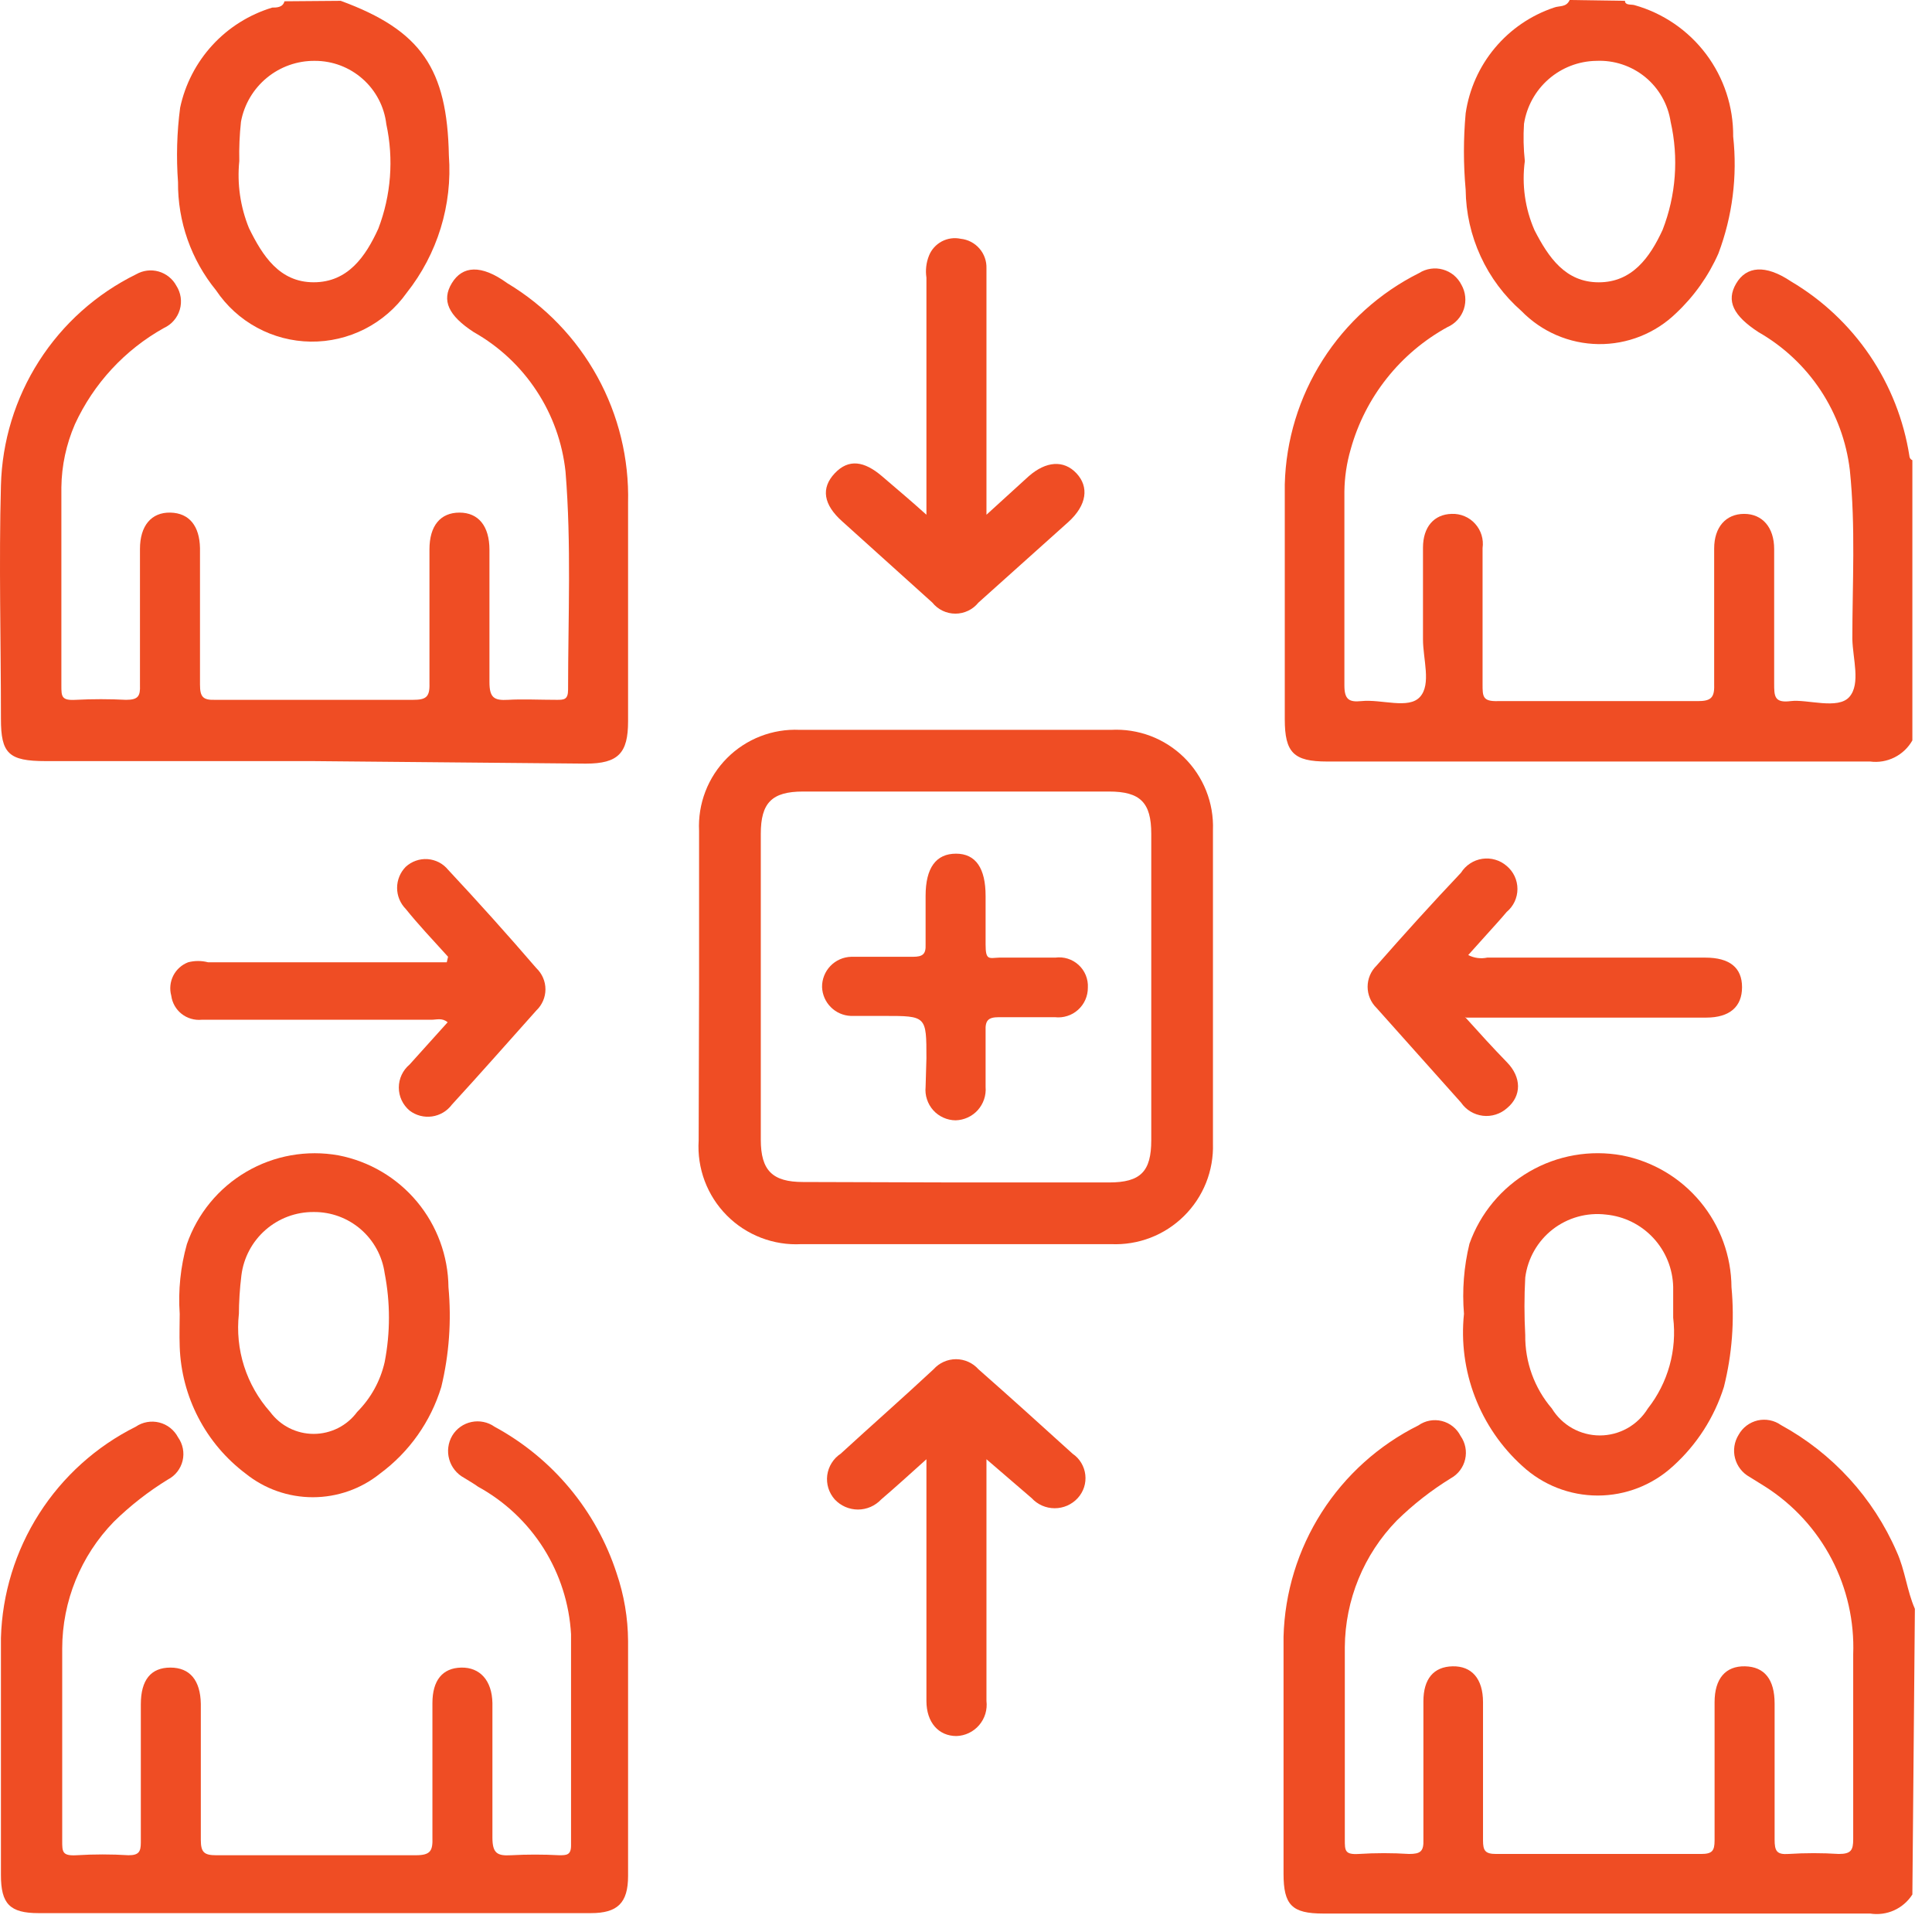 <svg width="56" height="56" viewBox="0 0 56 56" fill="none" xmlns="http://www.w3.org/2000/svg">
<path d="M55.431 21.461C55.311 21.673 55.13 21.845 54.912 21.954C54.694 22.063 54.448 22.105 54.206 22.073H38.465C37.498 22.073 37.24 21.816 37.24 20.848C37.24 18.582 37.24 16.304 37.24 14.038C37.273 12.759 37.652 11.514 38.339 10.435C39.025 9.356 39.992 8.484 41.136 7.913C41.237 7.849 41.351 7.807 41.469 7.79C41.588 7.772 41.709 7.78 41.824 7.813C41.94 7.845 42.047 7.901 42.14 7.977C42.232 8.054 42.307 8.149 42.361 8.256C42.421 8.362 42.458 8.479 42.47 8.6C42.482 8.721 42.468 8.843 42.431 8.958C42.392 9.074 42.331 9.18 42.249 9.27C42.167 9.36 42.068 9.432 41.956 9.481C41.276 9.854 40.677 10.359 40.196 10.967C39.714 11.575 39.359 12.273 39.151 13.021C39.035 13.419 38.973 13.831 38.968 14.246C38.968 16.12 38.968 17.994 38.968 19.868C38.968 20.273 39.102 20.358 39.458 20.322C40.046 20.26 40.83 20.567 41.16 20.199C41.491 19.831 41.246 19.109 41.246 18.533C41.246 17.639 41.246 16.757 41.246 15.875C41.246 15.275 41.565 14.907 42.079 14.895C42.206 14.89 42.333 14.913 42.451 14.963C42.568 15.012 42.673 15.087 42.758 15.182C42.844 15.277 42.907 15.389 42.944 15.511C42.981 15.633 42.991 15.761 42.973 15.887C42.973 17.198 42.973 18.521 42.973 19.831C42.973 20.187 42.973 20.334 43.414 20.322C45.35 20.322 47.285 20.322 49.208 20.322C49.576 20.322 49.698 20.236 49.686 19.856C49.686 18.533 49.686 17.222 49.686 15.899C49.686 15.275 50.029 14.895 50.556 14.895C51.082 14.895 51.425 15.287 51.425 15.912C51.425 17.21 51.425 18.509 51.425 19.807C51.425 20.174 51.425 20.383 51.903 20.322C52.381 20.26 53.275 20.579 53.606 20.199C53.936 19.819 53.704 19.097 53.691 18.521C53.691 16.904 53.789 15.275 53.618 13.621C53.519 12.795 53.228 12.004 52.769 11.31C52.309 10.617 51.694 10.041 50.972 9.628C50.237 9.15 50.029 8.721 50.323 8.219C50.617 7.717 51.168 7.656 51.915 8.158C52.825 8.696 53.603 9.429 54.197 10.303C54.789 11.178 55.182 12.173 55.345 13.217C55.345 13.217 55.345 13.303 55.431 13.339V21.461Z" fill="#EF4D24"/>
<path d="M55.431 54.913C55.302 55.115 55.118 55.274 54.901 55.372C54.683 55.47 54.441 55.502 54.206 55.465C48.926 55.465 43.635 55.465 38.355 55.465C37.449 55.465 37.204 55.22 37.204 54.313C37.204 52.023 37.204 49.732 37.204 47.441C37.238 46.162 37.62 44.916 38.309 43.837C38.997 42.759 39.966 41.887 41.111 41.317C41.209 41.248 41.321 41.2 41.439 41.178C41.556 41.156 41.678 41.16 41.794 41.189C41.91 41.218 42.019 41.272 42.112 41.347C42.206 41.422 42.282 41.516 42.336 41.623C42.404 41.72 42.451 41.83 42.474 41.947C42.497 42.063 42.495 42.183 42.468 42.298C42.442 42.414 42.391 42.522 42.32 42.617C42.249 42.712 42.158 42.791 42.054 42.848C41.488 43.196 40.962 43.607 40.487 44.073C39.529 45.057 38.989 46.374 38.98 47.748C38.98 49.597 38.98 51.422 38.98 53.321C38.98 53.64 38.98 53.762 39.384 53.738C39.87 53.707 40.356 53.707 40.842 53.738C41.173 53.738 41.271 53.664 41.258 53.321C41.258 51.986 41.258 50.651 41.258 49.316C41.258 48.666 41.552 48.311 42.103 48.299C42.655 48.287 42.986 48.654 42.986 49.34C42.986 50.675 42.986 52.01 42.986 53.346C42.986 53.64 43.047 53.738 43.365 53.738H49.306C49.625 53.738 49.698 53.652 49.698 53.346C49.698 52.01 49.698 50.675 49.698 49.34C49.698 48.654 50.017 48.287 50.58 48.299C51.144 48.311 51.438 48.679 51.438 49.377C51.438 50.688 51.438 52.01 51.438 53.321C51.438 53.652 51.499 53.762 51.842 53.738C52.327 53.707 52.814 53.707 53.299 53.738C53.655 53.738 53.716 53.627 53.716 53.309C53.716 51.52 53.716 49.744 53.716 47.956C53.752 46.994 53.536 46.039 53.089 45.185C52.642 44.333 51.98 43.611 51.168 43.093L50.715 42.811C50.611 42.754 50.52 42.677 50.447 42.583C50.374 42.49 50.321 42.382 50.291 42.267C50.261 42.153 50.255 42.033 50.273 41.916C50.291 41.799 50.333 41.687 50.396 41.586C50.454 41.483 50.532 41.392 50.627 41.321C50.722 41.25 50.831 41.199 50.946 41.172C51.062 41.146 51.181 41.144 51.298 41.167C51.414 41.19 51.524 41.236 51.621 41.305C53.117 42.122 54.298 43.415 54.977 44.979C55.222 45.518 55.272 46.106 55.504 46.633L55.431 54.913Z" fill="#EF4D24"/>
<path d="M47.101 0.024C47.101 0.159 47.273 0.122 47.371 0.147C48.201 0.379 48.931 0.877 49.45 1.566C49.968 2.255 50.245 3.095 50.237 3.957C50.363 5.106 50.216 6.268 49.808 7.35C49.52 8.001 49.103 8.589 48.583 9.077C47.98 9.663 47.17 9.985 46.329 9.974C45.489 9.962 44.687 9.618 44.1 9.015C43.599 8.576 43.195 8.036 42.917 7.43C42.638 6.824 42.49 6.167 42.483 5.5C42.416 4.762 42.416 4.02 42.483 3.283C42.585 2.586 42.878 1.93 43.33 1.39C43.782 0.849 44.375 0.444 45.043 0.22C45.203 0.159 45.399 0.22 45.497 0L47.101 0.024ZM44.198 4.667C44.106 5.35 44.203 6.045 44.48 6.676C44.884 7.46 45.374 8.183 46.342 8.183C47.309 8.183 47.824 7.46 48.191 6.664C48.58 5.665 48.661 4.573 48.424 3.528C48.346 3.019 48.083 2.558 47.685 2.232C47.286 1.907 46.782 1.74 46.268 1.764C45.76 1.772 45.271 1.96 44.888 2.294C44.505 2.628 44.252 3.087 44.174 3.589C44.151 3.948 44.159 4.309 44.198 4.667Z" fill="#EF4D24"/>
<path d="M9.876 0.024C12.215 0.882 12.962 1.997 13.011 4.508C13.117 5.941 12.68 7.362 11.787 8.489C11.472 8.932 11.054 9.292 10.57 9.538C10.085 9.784 9.548 9.909 9.005 9.902C8.462 9.895 7.928 9.756 7.45 9.497C6.972 9.238 6.565 8.867 6.262 8.415C5.54 7.53 5.15 6.421 5.16 5.279C5.107 4.561 5.127 3.838 5.221 3.123C5.365 2.445 5.689 1.817 6.159 1.306C6.628 0.796 7.227 0.421 7.891 0.22C8.014 0.22 8.197 0.22 8.246 0.037L9.876 0.024ZM6.936 4.667C6.869 5.329 6.966 5.998 7.218 6.615C7.609 7.411 8.099 8.182 9.092 8.182C10.084 8.182 10.598 7.435 10.966 6.627C11.335 5.662 11.416 4.611 11.198 3.601C11.139 3.095 10.895 2.627 10.513 2.289C10.131 1.95 9.639 1.763 9.128 1.764C8.621 1.758 8.127 1.932 7.735 2.255C7.343 2.578 7.077 3.028 6.985 3.528C6.944 3.906 6.927 4.287 6.936 4.667Z" fill="#EF4D24"/>
<path d="M9.055 22.061H1.326C0.248 22.061 0.027 21.84 0.027 20.836C0.027 18.582 -0.034 16.316 0.027 14.074C0.059 12.793 0.441 11.545 1.132 10.465C1.823 9.385 2.797 8.515 3.947 7.95C4.045 7.894 4.153 7.858 4.265 7.844C4.377 7.83 4.49 7.839 4.599 7.87C4.707 7.901 4.808 7.953 4.896 8.024C4.984 8.094 5.057 8.181 5.111 8.281C5.176 8.382 5.219 8.497 5.237 8.616C5.254 8.736 5.246 8.858 5.212 8.974C5.178 9.09 5.12 9.198 5.041 9.289C4.963 9.381 4.865 9.455 4.755 9.505C3.619 10.138 2.714 11.117 2.171 12.298C1.921 12.875 1.787 13.495 1.779 14.123C1.779 16.034 1.779 17.957 1.779 19.868C1.779 20.187 1.779 20.309 2.195 20.285C2.681 20.26 3.167 20.26 3.653 20.285C4.008 20.285 4.069 20.175 4.057 19.856C4.057 18.545 4.057 17.223 4.057 15.912C4.057 15.238 4.388 14.846 4.939 14.858C5.49 14.871 5.784 15.25 5.797 15.887C5.797 17.21 5.797 18.533 5.797 19.844C5.797 20.199 5.882 20.297 6.238 20.285H11.97C12.338 20.285 12.46 20.211 12.448 19.819C12.448 18.521 12.448 17.223 12.448 15.924C12.448 15.238 12.767 14.858 13.318 14.858C13.869 14.858 14.187 15.25 14.187 15.936C14.187 17.161 14.187 18.496 14.187 19.77C14.187 20.224 14.322 20.309 14.726 20.285C15.131 20.26 15.657 20.285 16.135 20.285C16.343 20.285 16.466 20.285 16.466 19.991C16.466 17.884 16.564 15.777 16.392 13.67C16.302 12.834 16.015 12.03 15.552 11.328C15.09 10.624 14.467 10.042 13.734 9.628C12.999 9.15 12.791 8.709 13.097 8.207C13.403 7.705 13.942 7.656 14.702 8.207C15.797 8.864 16.699 9.799 17.314 10.918C17.93 12.037 18.237 13.3 18.205 14.577C18.205 16.683 18.205 18.803 18.205 20.91C18.205 21.828 17.923 22.134 16.98 22.134L9.055 22.061Z" fill="#EF4D24"/>
<path d="M9.067 55.453H1.117C0.284 55.453 0.027 55.183 0.027 54.35C0.027 52.06 0.027 49.769 0.027 47.478C0.063 46.199 0.446 44.954 1.134 43.876C1.822 42.797 2.79 41.925 3.935 41.354C4.033 41.286 4.145 41.241 4.262 41.22C4.38 41.199 4.5 41.203 4.616 41.232C4.732 41.261 4.84 41.314 4.934 41.388C5.027 41.462 5.104 41.554 5.16 41.66C5.229 41.757 5.277 41.868 5.3 41.985C5.323 42.102 5.321 42.223 5.293 42.34C5.265 42.456 5.212 42.565 5.139 42.659C5.065 42.753 4.972 42.83 4.866 42.885C4.299 43.233 3.773 43.644 3.298 44.11C2.341 45.094 1.805 46.412 1.803 47.785C1.803 49.647 1.803 51.459 1.803 53.358C1.803 53.676 1.803 53.799 2.22 53.775C2.722 53.744 3.225 53.744 3.727 53.775C4.02 53.775 4.082 53.676 4.082 53.407C4.082 52.068 4.082 50.733 4.082 49.401C4.082 48.691 4.376 48.336 4.939 48.336C5.503 48.336 5.809 48.703 5.821 49.389C5.821 50.7 5.821 52.023 5.821 53.334C5.821 53.689 5.919 53.775 6.262 53.775C8.197 53.775 10.121 53.775 12.056 53.775C12.485 53.775 12.546 53.64 12.534 53.26C12.534 51.962 12.534 50.663 12.534 49.365C12.534 48.703 12.828 48.348 13.367 48.336C13.906 48.324 14.261 48.703 14.273 49.365C14.273 50.663 14.273 51.962 14.273 53.26C14.273 53.713 14.408 53.799 14.812 53.775C15.277 53.75 15.743 53.75 16.209 53.775C16.417 53.775 16.552 53.775 16.552 53.493C16.552 51.459 16.552 49.414 16.552 47.368C16.502 46.485 16.229 45.63 15.758 44.882C15.286 44.134 14.632 43.518 13.857 43.093C13.722 42.995 13.587 42.922 13.452 42.836C13.348 42.78 13.255 42.703 13.181 42.61C13.107 42.518 13.052 42.411 13.02 42.296C12.988 42.182 12.979 42.062 12.995 41.945C13.01 41.827 13.049 41.713 13.11 41.611C13.17 41.511 13.251 41.424 13.347 41.356C13.443 41.288 13.551 41.241 13.666 41.217C13.781 41.193 13.899 41.192 14.014 41.216C14.129 41.239 14.238 41.286 14.334 41.354C16.015 42.264 17.283 43.786 17.874 45.604C18.089 46.236 18.201 46.897 18.205 47.564V54.375C18.205 55.159 17.899 55.453 17.127 55.453H9.067Z" fill="#EF4D24"/>
<path d="M20.263 28.578C20.263 27.071 20.263 25.577 20.263 24.082C20.244 23.694 20.306 23.305 20.446 22.942C20.585 22.579 20.799 22.25 21.073 21.974C21.348 21.698 21.677 21.483 22.039 21.342C22.402 21.201 22.79 21.137 23.178 21.155H32.206C32.595 21.134 32.984 21.195 33.348 21.332C33.712 21.47 34.044 21.683 34.322 21.956C34.599 22.229 34.817 22.557 34.961 22.919C35.105 23.28 35.172 23.668 35.158 24.058C35.158 27.083 35.158 30.121 35.158 33.147C35.17 33.536 35.102 33.923 34.958 34.285C34.813 34.647 34.595 34.975 34.318 35.248C34.041 35.522 33.711 35.736 33.347 35.876C32.984 36.016 32.595 36.079 32.206 36.062H23.227C22.829 36.084 22.43 36.02 22.058 35.877C21.685 35.733 21.347 35.513 21.066 35.229C20.785 34.946 20.567 34.606 20.426 34.232C20.286 33.858 20.226 33.459 20.251 33.061L20.263 28.578ZM27.711 34.274H32.145C33.064 34.274 33.37 33.955 33.37 33.049V24.168C33.37 23.262 33.051 22.943 32.145 22.943H23.276C22.37 22.943 22.052 23.274 22.052 24.168C22.052 27.124 22.052 30.08 22.052 33.036C22.052 33.931 22.394 34.261 23.276 34.261L27.711 34.274Z" fill="#EF4D24"/>
<path d="M42.434 38.083C42.378 37.401 42.431 36.715 42.593 36.05C42.907 35.168 43.524 34.426 44.334 33.957C45.144 33.488 46.094 33.322 47.016 33.49C47.904 33.662 48.706 34.137 49.284 34.834C49.863 35.531 50.182 36.406 50.188 37.311C50.279 38.281 50.205 39.258 49.968 40.202C49.691 41.083 49.183 41.874 48.498 42.493C47.902 43.043 47.122 43.349 46.311 43.349C45.501 43.349 44.72 43.043 44.125 42.493C43.516 41.943 43.046 41.256 42.752 40.49C42.458 39.724 42.349 38.899 42.434 38.083ZM48.498 38.193C48.498 37.838 48.498 37.569 48.498 37.299C48.485 36.772 48.28 36.268 47.921 35.882C47.562 35.496 47.075 35.255 46.55 35.205C45.998 35.139 45.443 35.294 45.004 35.635C44.566 35.977 44.281 36.478 44.21 37.03C44.18 37.584 44.18 38.141 44.21 38.696C44.2 39.476 44.474 40.234 44.982 40.827C45.128 41.065 45.332 41.262 45.575 41.399C45.819 41.535 46.093 41.607 46.372 41.607C46.651 41.607 46.926 41.535 47.169 41.399C47.413 41.262 47.617 41.065 47.763 40.827C48.053 40.458 48.267 40.035 48.393 39.583C48.519 39.132 48.554 38.659 48.498 38.193Z" fill="#EF4D24"/>
<path d="M5.209 38.083C5.162 37.402 5.232 36.719 5.417 36.062C5.723 35.179 6.335 34.435 7.141 33.964C7.947 33.492 8.895 33.324 9.814 33.489C10.704 33.662 11.508 34.136 12.088 34.833C12.668 35.529 12.99 36.405 12.999 37.311C13.089 38.28 13.019 39.257 12.791 40.202C12.484 41.208 11.861 42.089 11.015 42.713C10.463 43.157 9.775 43.398 9.067 43.398C8.359 43.398 7.672 43.157 7.12 42.713C6.548 42.282 6.079 41.728 5.749 41.092C5.418 40.456 5.234 39.755 5.209 39.038C5.196 38.659 5.209 38.377 5.209 38.083ZM6.924 38.083C6.868 38.594 6.919 39.111 7.075 39.6C7.232 40.09 7.489 40.541 7.83 40.925C7.976 41.122 8.166 41.283 8.385 41.394C8.604 41.504 8.846 41.562 9.092 41.562C9.337 41.562 9.579 41.504 9.798 41.394C10.018 41.283 10.208 41.122 10.353 40.925C10.75 40.528 11.026 40.027 11.15 39.479C11.315 38.63 11.315 37.757 11.15 36.907C11.081 36.411 10.834 35.958 10.456 35.631C10.077 35.304 9.592 35.126 9.092 35.131C8.578 35.127 8.081 35.312 7.695 35.651C7.308 35.99 7.06 36.459 6.997 36.968C6.95 37.35 6.925 37.735 6.924 38.12V38.083Z" fill="#EF4D24"/>
<path d="M26.853 14.92V8.048C26.821 7.833 26.846 7.613 26.927 7.411C26.997 7.234 27.129 7.088 27.297 6.998C27.465 6.909 27.659 6.881 27.845 6.921C28.055 6.942 28.249 7.043 28.388 7.202C28.527 7.361 28.6 7.567 28.593 7.778V14.92L29.817 13.805C30.32 13.364 30.834 13.327 31.202 13.719C31.569 14.111 31.508 14.638 30.969 15.128L28.36 17.467C28.279 17.567 28.178 17.648 28.062 17.703C27.947 17.758 27.82 17.787 27.692 17.787C27.564 17.787 27.438 17.758 27.322 17.703C27.207 17.648 27.105 17.567 27.025 17.467L24.416 15.116C23.864 14.626 23.791 14.148 24.195 13.719C24.599 13.29 25.052 13.364 25.567 13.805C26.081 14.246 26.375 14.491 26.853 14.92Z" fill="#EF4D24"/>
<path d="M28.593 42.297V49.303C28.608 49.428 28.597 49.555 28.561 49.676C28.524 49.796 28.463 49.908 28.382 50.003C28.3 50.099 28.199 50.177 28.086 50.231C27.972 50.286 27.849 50.316 27.723 50.32C27.208 50.32 26.853 49.928 26.853 49.303V42.297C26.363 42.738 25.959 43.105 25.543 43.461C25.456 43.553 25.352 43.627 25.236 43.678C25.12 43.728 24.995 43.755 24.869 43.755C24.742 43.755 24.617 43.728 24.501 43.678C24.385 43.627 24.281 43.553 24.195 43.461C24.111 43.366 24.048 43.255 24.01 43.134C23.973 43.013 23.962 42.885 23.978 42.76C23.995 42.634 24.038 42.514 24.105 42.407C24.172 42.299 24.261 42.207 24.366 42.138C25.261 41.317 26.167 40.521 27.061 39.688C27.143 39.596 27.243 39.523 27.355 39.473C27.467 39.423 27.588 39.397 27.711 39.397C27.833 39.397 27.954 39.423 28.066 39.473C28.178 39.523 28.278 39.596 28.36 39.688C29.279 40.496 30.185 41.317 31.091 42.138C31.193 42.207 31.278 42.297 31.341 42.403C31.404 42.508 31.444 42.625 31.458 42.747C31.472 42.869 31.46 42.993 31.422 43.109C31.384 43.226 31.321 43.333 31.238 43.424C31.154 43.516 31.05 43.59 30.935 43.641C30.82 43.691 30.696 43.717 30.571 43.717C30.445 43.717 30.321 43.691 30.206 43.641C30.091 43.59 29.988 43.516 29.903 43.424L28.593 42.297Z" fill="#EF4D24"/>
<path d="M12.987 27.732C12.509 27.206 12.117 26.789 11.762 26.348C11.601 26.185 11.51 25.965 11.51 25.736C11.51 25.506 11.601 25.286 11.762 25.123C11.847 25.046 11.946 24.986 12.055 24.948C12.163 24.91 12.278 24.894 12.393 24.902C12.508 24.91 12.619 24.942 12.722 24.994C12.824 25.047 12.914 25.12 12.987 25.209C13.857 26.14 14.714 27.095 15.547 28.063C15.63 28.142 15.696 28.237 15.741 28.342C15.787 28.448 15.81 28.561 15.81 28.676C15.81 28.79 15.787 28.904 15.741 29.009C15.696 29.114 15.63 29.209 15.547 29.288C14.726 30.207 13.918 31.125 13.097 32.02C13.028 32.112 12.942 32.19 12.843 32.248C12.744 32.307 12.634 32.345 12.521 32.361C12.407 32.377 12.291 32.37 12.179 32.341C12.068 32.312 11.964 32.261 11.872 32.191C11.774 32.109 11.696 32.007 11.642 31.892C11.588 31.777 11.56 31.651 11.56 31.523C11.56 31.396 11.588 31.27 11.642 31.155C11.696 31.04 11.774 30.938 11.872 30.856L12.975 29.631C12.816 29.496 12.656 29.558 12.509 29.558H5.846C5.637 29.578 5.428 29.517 5.263 29.387C5.099 29.257 4.991 29.067 4.964 28.859C4.911 28.666 4.932 28.46 5.022 28.281C5.113 28.102 5.267 27.963 5.454 27.892C5.642 27.843 5.841 27.843 6.029 27.892H12.95L12.987 27.732Z" fill="#EF4D24"/>
<path d="M42.459 29.472C42.9 29.962 43.267 30.366 43.684 30.795C44.1 31.224 44.112 31.762 43.684 32.118C43.589 32.203 43.477 32.267 43.356 32.305C43.235 32.344 43.106 32.356 42.98 32.341C42.854 32.325 42.732 32.284 42.623 32.218C42.514 32.152 42.42 32.063 42.349 31.959L39.899 29.215C39.817 29.135 39.752 29.04 39.708 28.934C39.664 28.829 39.641 28.716 39.641 28.602C39.641 28.488 39.664 28.375 39.708 28.27C39.752 28.165 39.817 28.07 39.899 27.99C40.695 27.083 41.503 26.189 42.349 25.295C42.416 25.188 42.507 25.096 42.613 25.027C42.719 24.957 42.839 24.912 42.965 24.893C43.091 24.875 43.219 24.883 43.341 24.919C43.463 24.954 43.575 25.016 43.671 25.099C43.769 25.18 43.848 25.283 43.902 25.398C43.956 25.513 43.984 25.639 43.984 25.767C43.984 25.894 43.956 26.02 43.902 26.135C43.848 26.25 43.769 26.352 43.671 26.434C43.488 26.654 43.292 26.863 43.096 27.083L42.557 27.683C42.727 27.77 42.921 27.796 43.108 27.757H49.429C50.139 27.757 50.494 28.051 50.494 28.614C50.494 29.178 50.139 29.496 49.453 29.496H42.495L42.459 29.472Z" fill="#EF4D24"/>
<path d="M26.853 30.672C26.853 29.447 26.853 29.447 25.628 29.447C25.31 29.447 24.979 29.447 24.661 29.447C24.442 29.438 24.236 29.348 24.082 29.193C23.927 29.039 23.837 28.832 23.828 28.614C23.824 28.386 23.911 28.165 24.069 28C24.227 27.835 24.444 27.739 24.673 27.733C25.273 27.733 25.898 27.733 26.461 27.733C26.743 27.733 26.841 27.659 26.829 27.377C26.829 26.899 26.829 26.434 26.829 25.969C26.829 25.148 27.135 24.744 27.711 24.744C28.286 24.744 28.568 25.172 28.568 25.969C28.568 26.434 28.568 26.912 28.568 27.377C28.568 27.843 28.666 27.769 28.96 27.757C29.511 27.757 30.05 27.757 30.589 27.757C30.711 27.741 30.834 27.751 30.951 27.788C31.068 27.825 31.175 27.887 31.265 27.97C31.355 28.053 31.426 28.155 31.472 28.268C31.518 28.382 31.539 28.504 31.532 28.627C31.533 28.748 31.508 28.868 31.459 28.979C31.41 29.09 31.338 29.189 31.248 29.27C31.157 29.352 31.051 29.413 30.935 29.449C30.82 29.486 30.698 29.498 30.577 29.484C30.038 29.484 29.487 29.484 28.948 29.484C28.642 29.484 28.556 29.582 28.568 29.876C28.568 30.415 28.568 30.966 28.568 31.505C28.578 31.627 28.563 31.749 28.524 31.864C28.485 31.98 28.423 32.086 28.342 32.177C28.261 32.267 28.162 32.34 28.051 32.391C27.94 32.442 27.82 32.47 27.698 32.473C27.576 32.472 27.455 32.445 27.344 32.395C27.232 32.345 27.132 32.272 27.05 32.181C26.969 32.09 26.907 31.983 26.869 31.866C26.83 31.75 26.817 31.627 26.829 31.505L26.853 30.672Z" fill="#EF4D24"/>
</svg>
